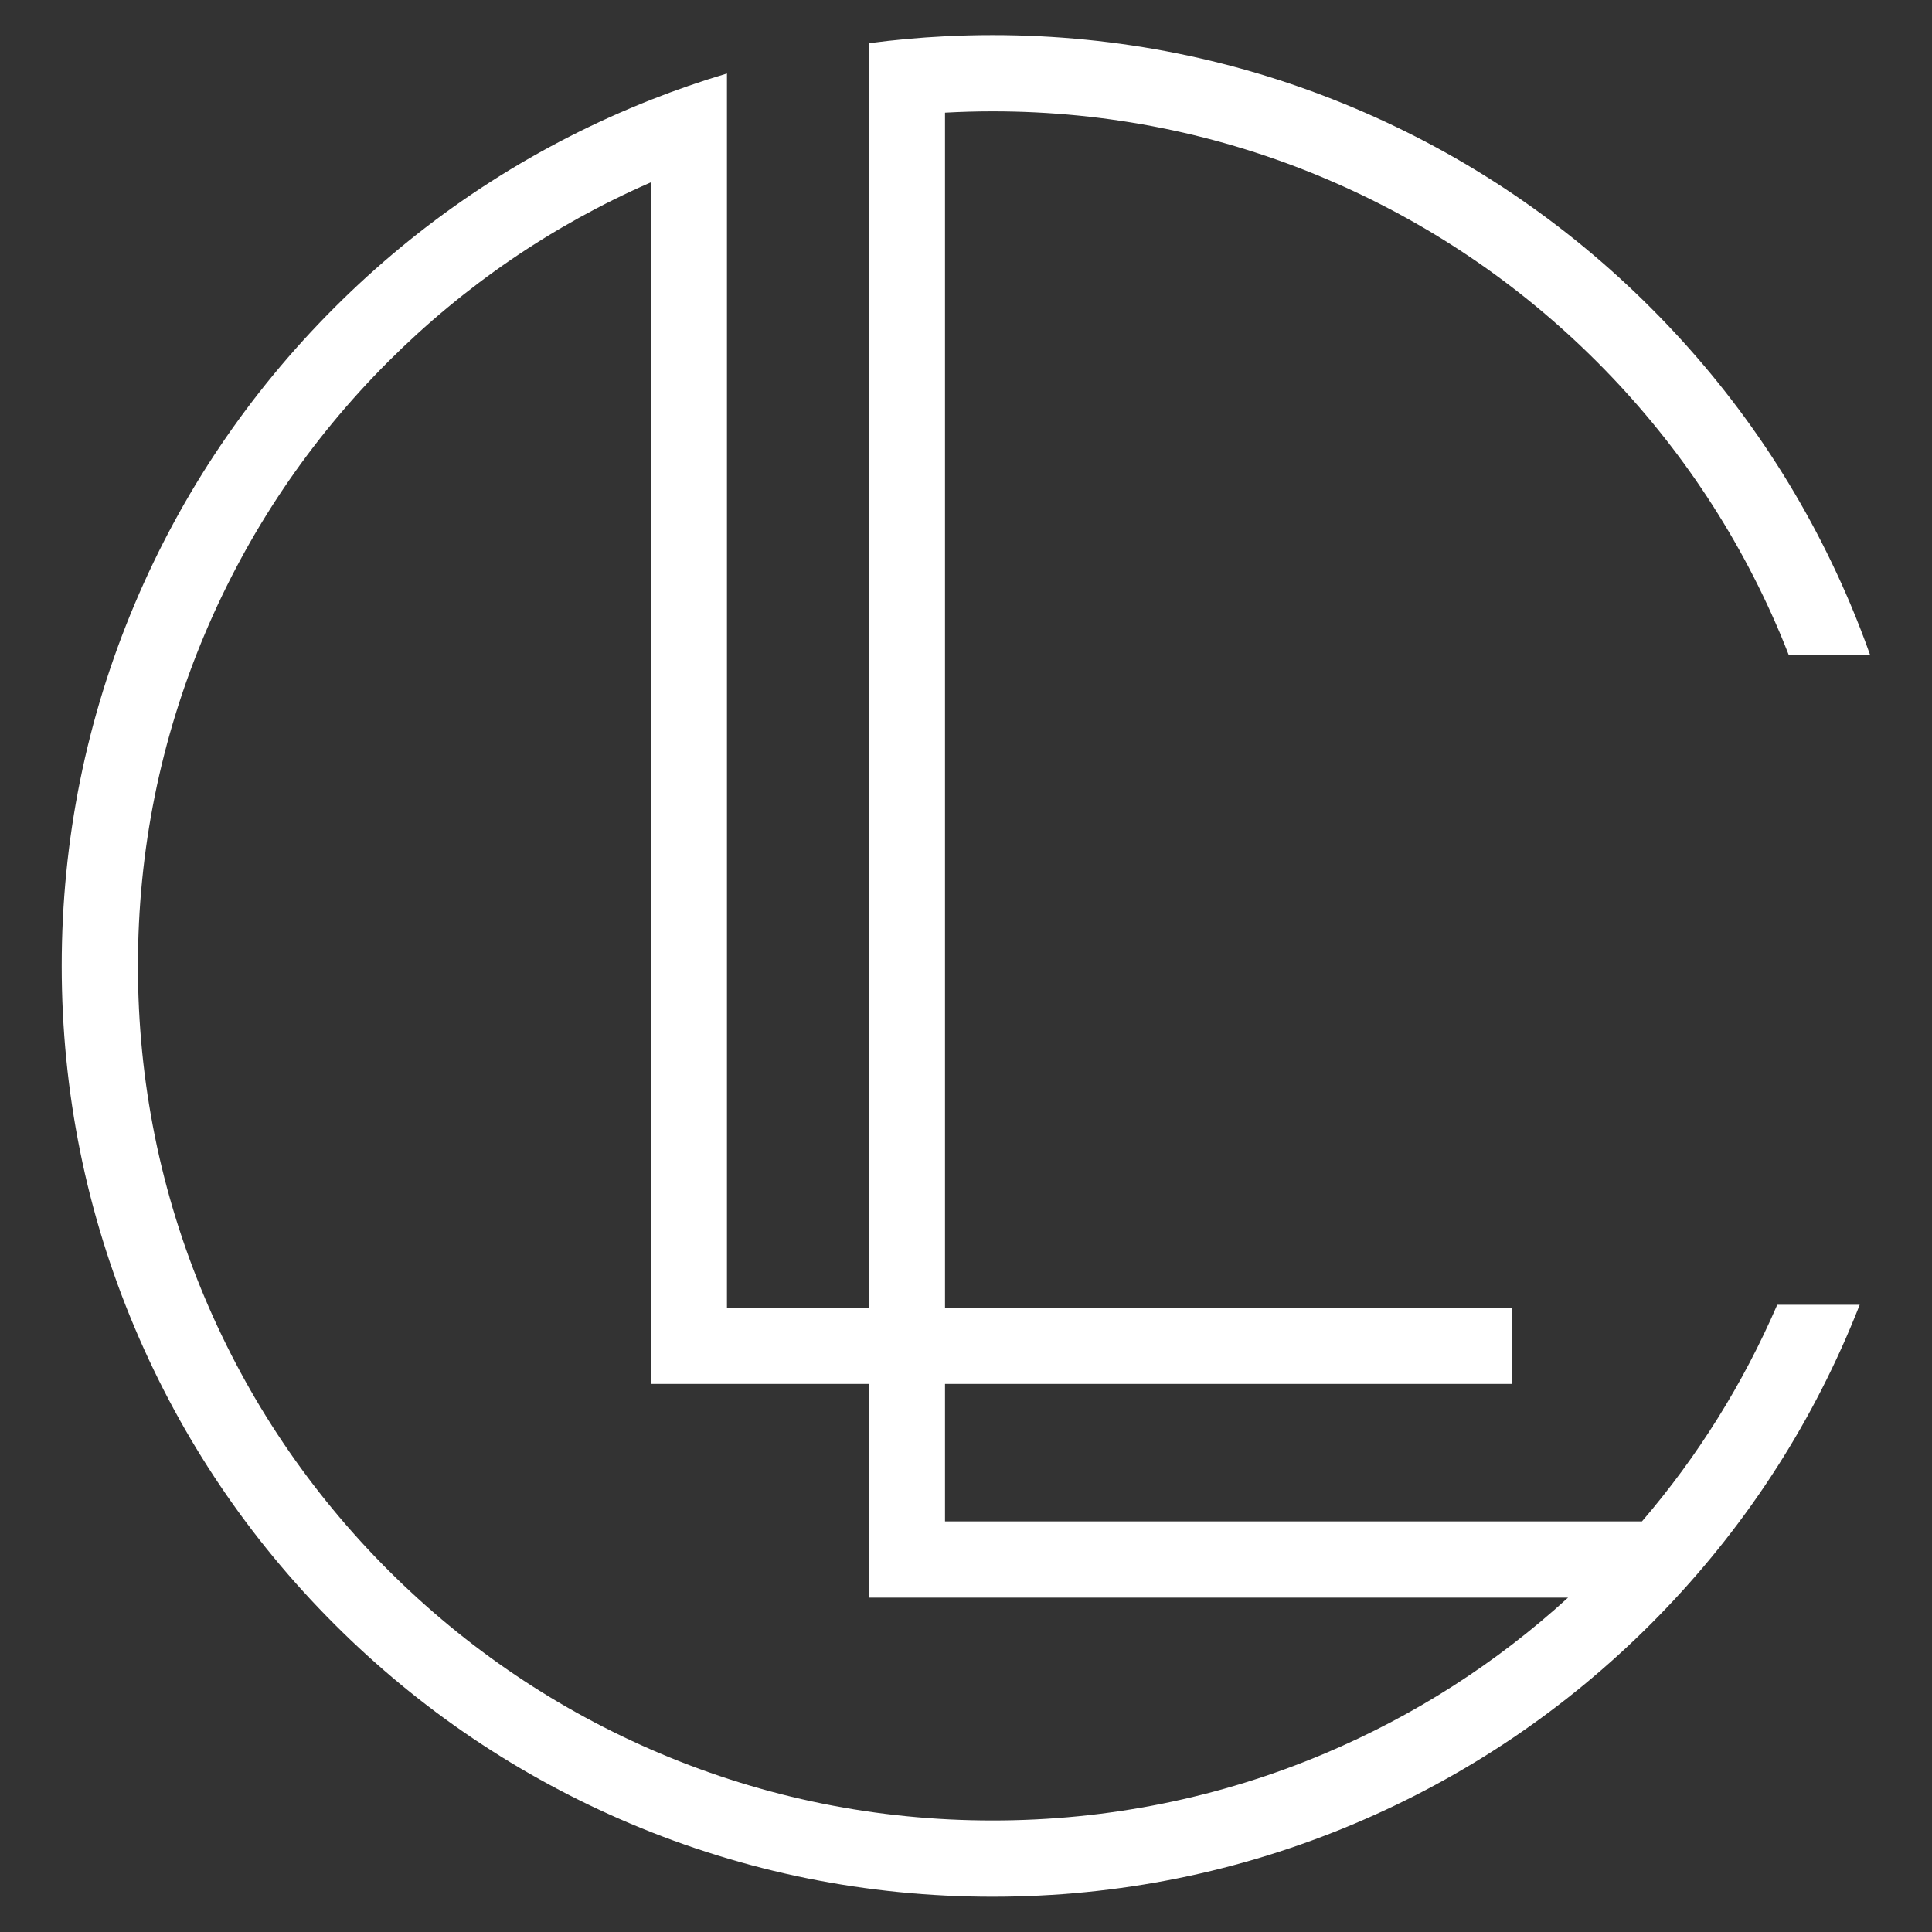 <svg xmlns="http://www.w3.org/2000/svg" xmlns:xlink="http://www.w3.org/1999/xlink" width="500" zoomAndPan="magnify"
  viewBox="0 0 375 375" height="500" preserveAspectRatio="xMidYMid meet" version="1.0">
  <rect x="0" y="0" width="375" height="375" fill="#333333" stroke="none"/>
  <defs>
    <clipPath id="0a75b6cf6c">
      <path
        d="M 11.977 6.781 L 362.977 6.781 L 362.977 368.281 L 11.977 368.281 Z M 11.977 6.781 "
        clip-rule="nonzero" />
    </clipPath>
  </defs>
  <g clip-path="url(#0a75b6cf6c)">
    <path fill="#ffffff"
      d="M 318.707 295.297 L 183.426 295.297 L 183.426 268.617 L 293.418 268.617 L 293.418 253.824 L 183.426 253.824 L 183.426 21.867 C 186.484 21.699 189.555 21.609 192.648 21.609 C 215.043 21.609 236.766 25.992 257.207 34.641 C 276.957 43 294.699 54.961 309.934 70.188 C 325.172 85.426 337.133 103.168 345.492 122.918 C 346.078 124.328 346.656 125.742 347.207 127.16 L 363 127.16 C 361.805 123.797 360.516 120.465 359.117 117.152 C 350.012 95.641 336.988 76.32 320.398 59.727 C 303.805 43.137 284.484 30.113 262.973 21.016 C 240.695 11.594 217.031 6.812 192.648 6.812 C 189.562 6.812 186.484 6.891 183.426 7.043 C 178.453 7.293 173.52 7.742 168.625 8.391 L 168.625 253.824 L 141.102 253.824 L 141.102 14.266 C 136.105 15.75 131.172 17.461 126.301 19.383 C 124.969 19.914 123.645 20.453 122.32 21.016 C 100.809 30.113 81.484 43.137 64.895 59.727 C 48.305 76.32 35.281 95.641 26.18 117.152 C 16.754 139.434 11.977 163.094 11.977 187.484 C 11.977 211.871 16.754 235.531 26.18 257.805 C 35.281 279.324 48.305 298.645 64.895 315.238 C 81.484 331.828 100.809 344.852 122.32 353.949 C 144.594 363.371 168.262 368.152 192.648 368.152 C 217.031 368.152 240.695 363.371 262.973 353.949 C 284.484 344.852 303.805 331.828 320.398 315.238 C 336.988 298.645 350.012 279.324 359.117 257.805 C 359.75 256.301 360.371 254.785 360.969 253.258 L 344.965 253.258 C 338.34 268.582 329.539 282.668 318.707 295.297 Z M 257.207 340.324 C 236.766 348.973 215.043 353.355 192.648 353.355 C 170.25 353.355 148.527 348.973 128.086 340.324 C 108.336 331.965 90.594 320.004 75.355 304.777 C 60.121 289.539 48.16 271.797 39.809 252.047 C 31.16 231.598 26.77 209.875 26.77 187.484 C 26.77 165.09 31.16 143.367 39.809 122.918 C 48.16 103.168 60.121 85.426 75.355 70.188 C 90.133 55.418 107.266 43.719 126.301 35.406 L 126.301 268.617 L 168.625 268.617 L 168.625 310.098 L 304.359 310.098 C 290.426 322.816 274.598 332.969 257.207 340.324 Z M 257.207 340.324 "
      fill-opacity="1" fill-rule="nonzero" />
  </g>
</svg>
